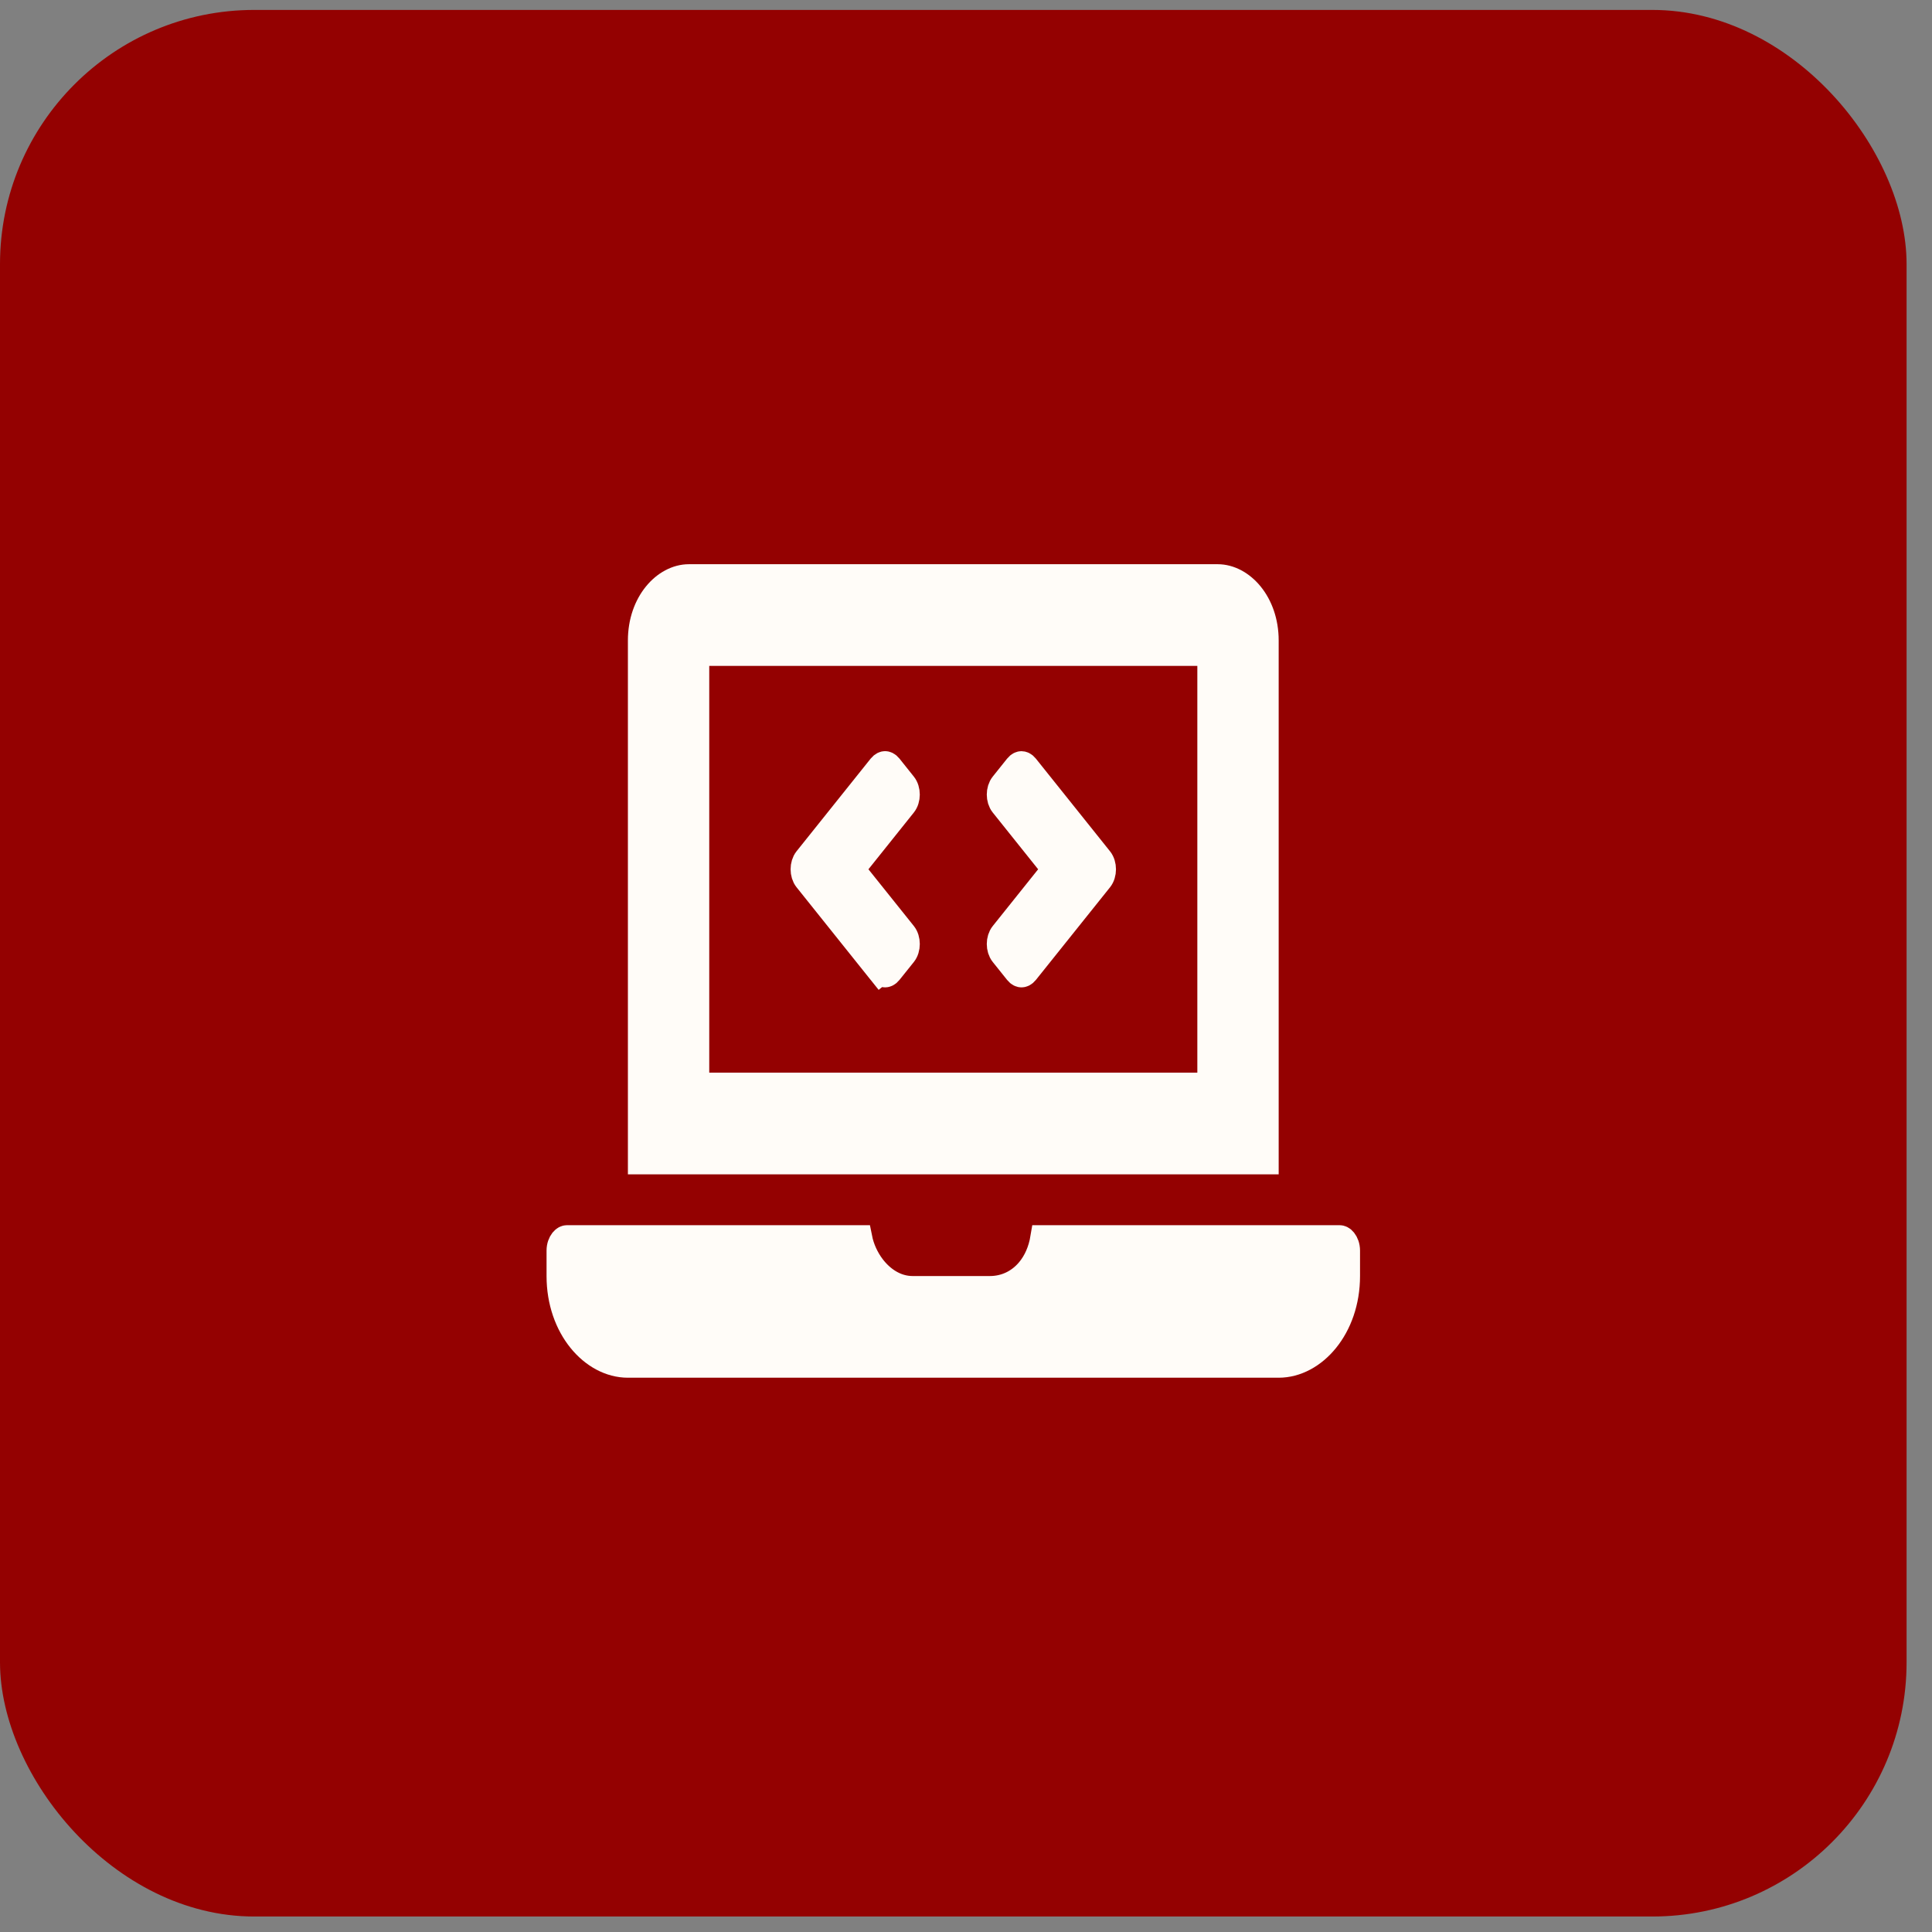 <svg width="57" height="57" viewBox="0 0 57 57" fill="none" xmlns="http://www.w3.org/2000/svg">
<rect x="0" y="0" width="57" height="57" fill="#808080" stroke="none"/>
<rect y="0.293" width="56.25" height="56.25" rx="7.5" fill="#940101"/>
<g clip-path="url(#clip0_1571_2199)">
<path d="M25.689 28.911L25.981 28.677L23.793 25.942C23.793 25.942 23.793 25.942 23.793 25.942C23.669 25.786 23.669 25.506 23.793 25.35L25.981 22.615C26.035 22.549 26.084 22.536 26.113 22.536C26.141 22.536 26.191 22.549 26.244 22.615L26.668 23.146C26.793 23.302 26.793 23.582 26.668 23.738L26.668 23.738L25.329 25.412L25.142 25.647L25.329 25.881L26.669 27.555C26.793 27.711 26.793 27.991 26.669 28.147L26.244 28.677C26.191 28.744 26.141 28.756 26.113 28.756C26.085 28.756 26.035 28.744 25.982 28.677L25.689 28.911ZM30.921 25.881L31.108 25.646L30.921 25.412L29.582 23.738C29.457 23.582 29.457 23.302 29.582 23.146L30.006 22.616C30.059 22.549 30.109 22.537 30.137 22.537C30.166 22.537 30.215 22.549 30.269 22.616L32.457 25.351C32.581 25.507 32.581 25.787 32.457 25.943L30.269 28.677C30.215 28.744 30.166 28.756 30.137 28.756C30.109 28.756 30.059 28.744 30.006 28.677L29.582 28.147C29.457 27.991 29.457 27.711 29.582 27.555L29.582 27.555L30.921 25.881ZM35.325 32.022H35.7V31.646V19.646V19.271H35.325H20.925H20.55V19.646V31.646V32.022H20.925H35.325ZM16.725 36.522H25.358C25.419 36.83 25.557 37.131 25.746 37.379C26.012 37.728 26.421 38.022 26.925 38.022H29.205C29.656 38.022 30.06 37.828 30.348 37.487C30.566 37.23 30.71 36.9 30.773 36.522H39.525C39.555 36.522 39.604 36.536 39.656 36.601C39.708 36.666 39.75 36.77 39.75 36.897V37.647C39.75 39.172 38.764 40.272 37.725 40.272H18.525C17.486 40.272 16.5 39.172 16.5 37.647V36.897C16.5 36.77 16.542 36.666 16.594 36.601C16.646 36.536 16.695 36.522 16.725 36.522ZM35.925 17.021C36.634 17.021 37.35 17.784 37.35 18.896V34.272H18.9V18.896C18.9 17.784 19.616 17.021 20.325 17.021H35.925Z" fill="#FFFCF8" stroke="#FFFCF8" stroke-width="0.75"/>
</g>
<defs>
<clipPath id="clip0_1571_2199">
<rect width="24" height="24" fill="white" transform="translate(16.125 16.646)"/>
</clipPath>
</defs>
</svg>
